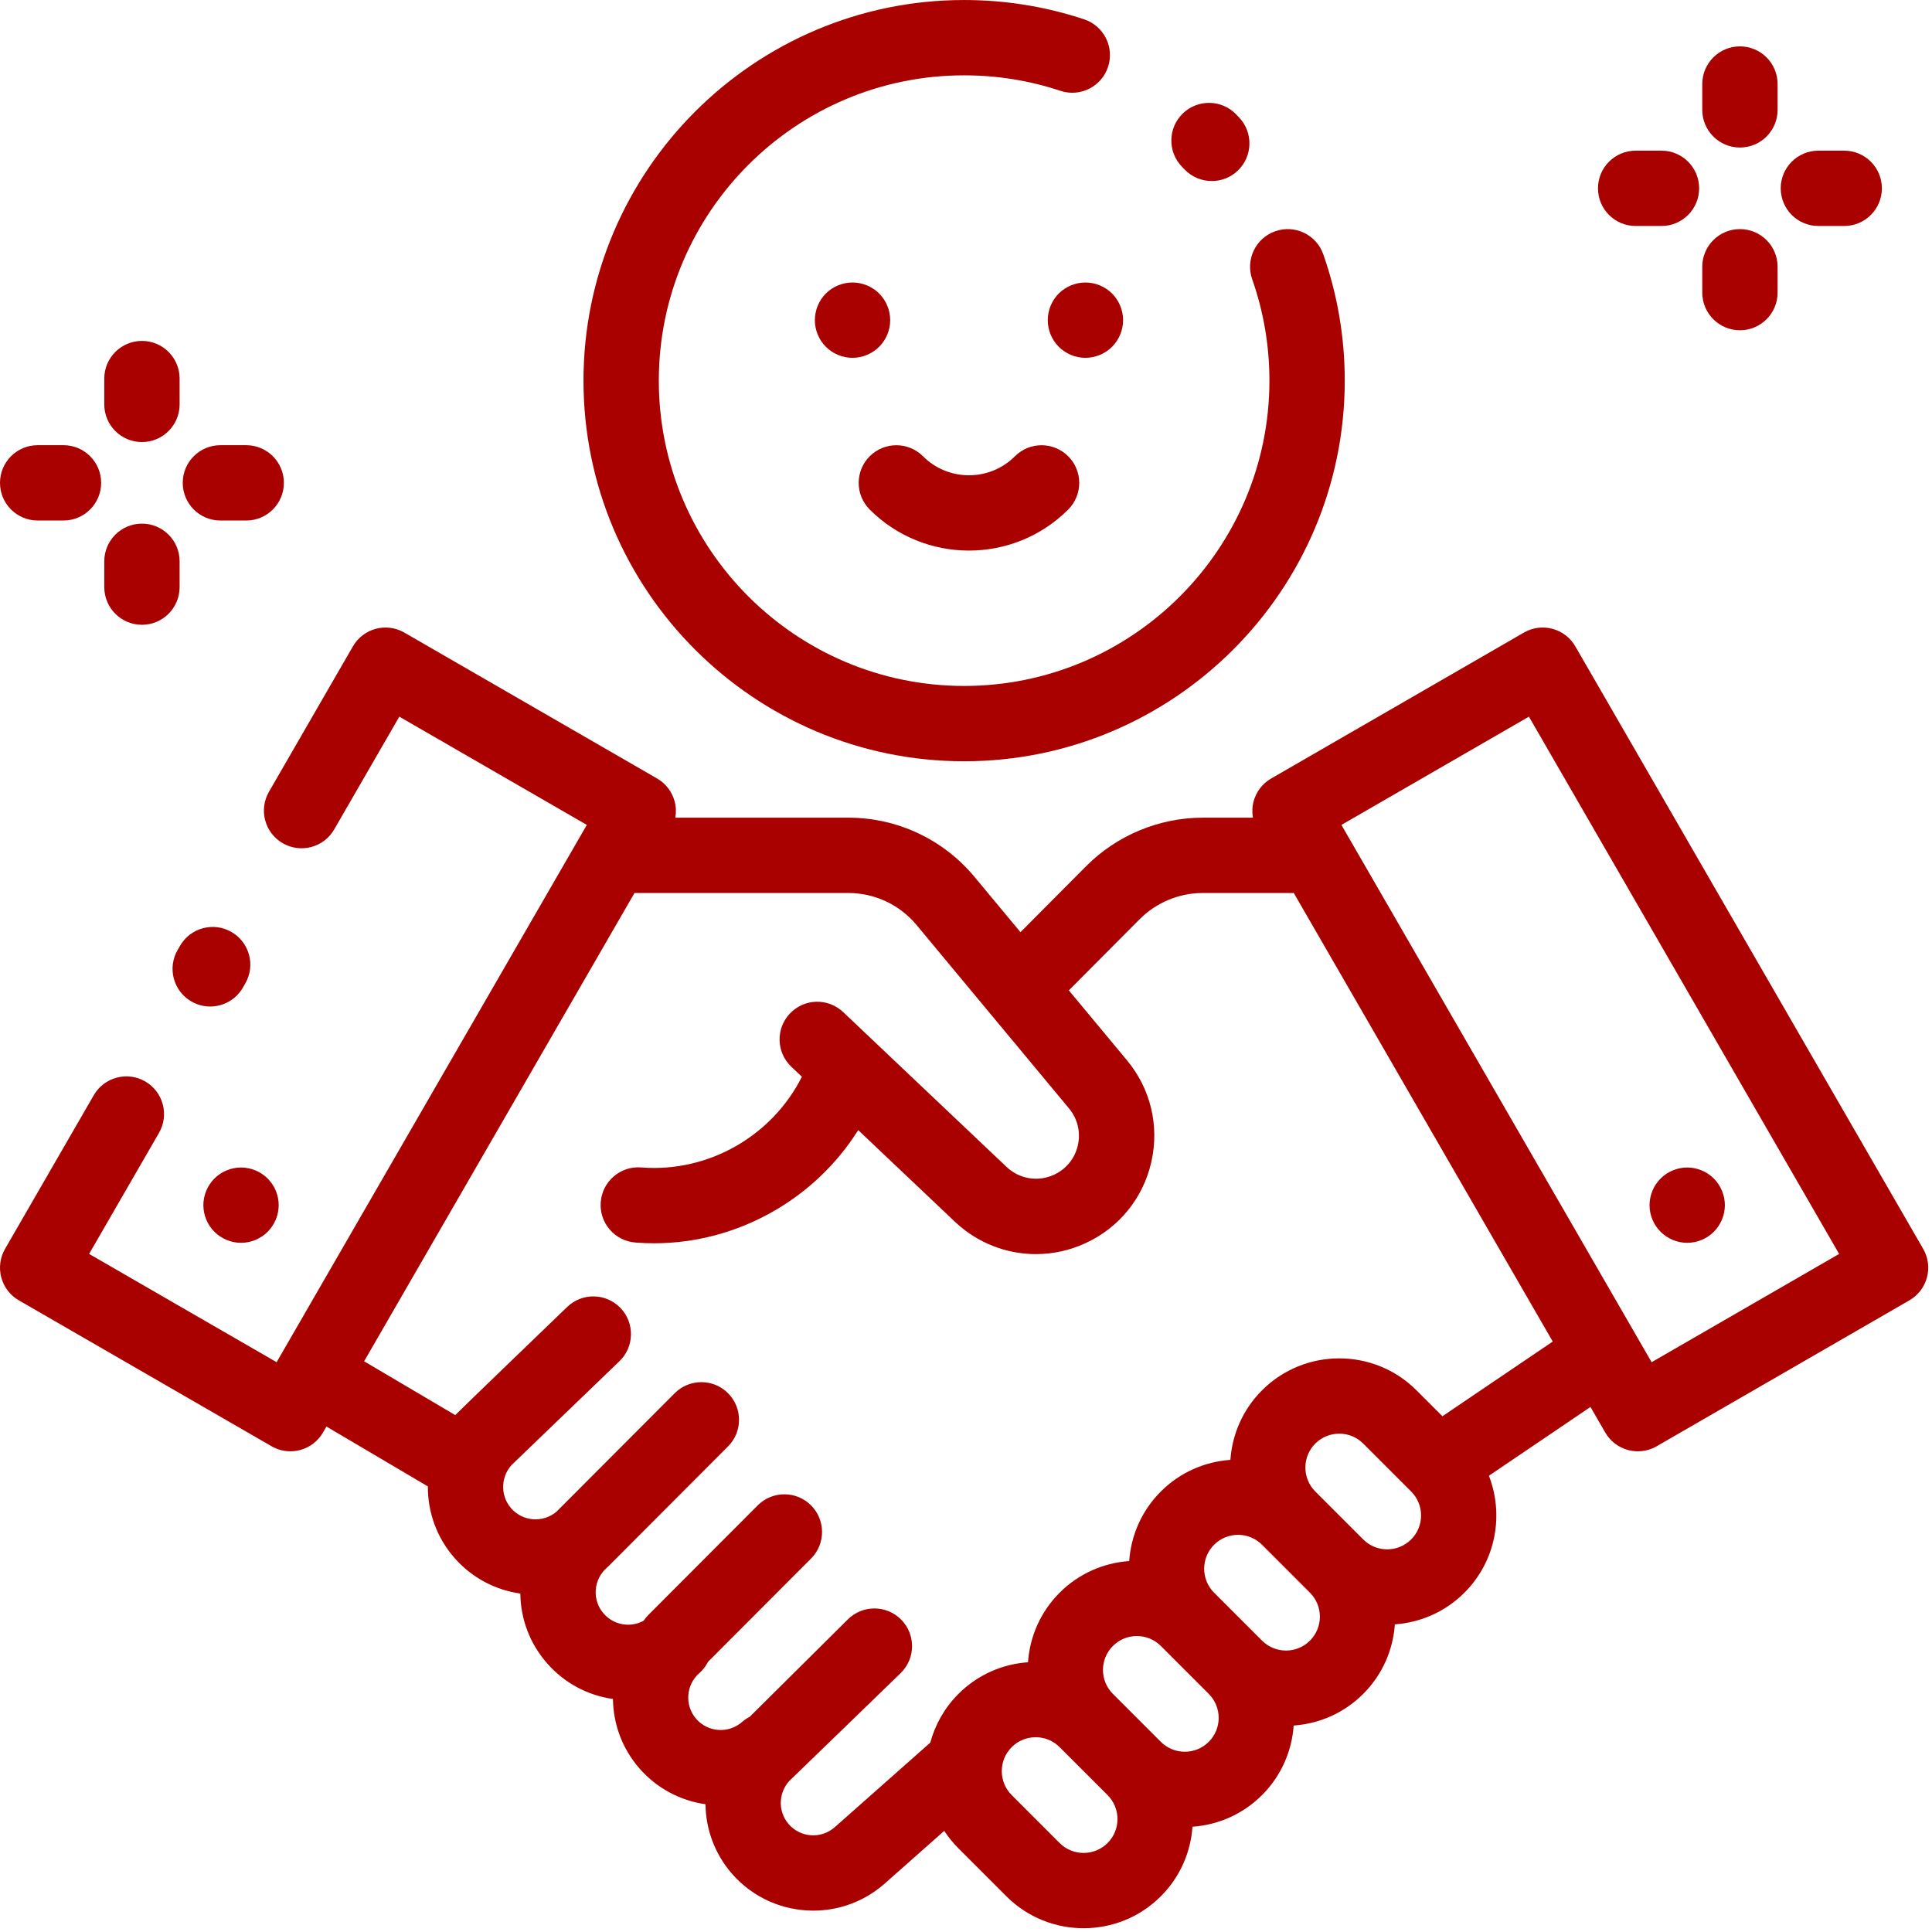 <?xml version="1.0" encoding="UTF-8" standalone="no"?>
<!DOCTYPE svg PUBLIC "-//W3C//DTD SVG 1.1//EN" "http://www.w3.org/Graphics/SVG/1.1/DTD/svg11.dtd">
<svg width="100%" height="100%" viewBox="0 0 513 513" version="1.1" xmlns="http://www.w3.org/2000/svg" xmlns:xlink="http://www.w3.org/1999/xlink" xml:space="preserve" xmlns:serif="http://www.serif.com/" style="fill-rule:evenodd;clip-rule:evenodd;stroke-linejoin:round;stroke-miterlimit:1.414;">
    <path d="M510.66,331.614L418.294,171.631C415.532,166.848 409.417,165.208 404.634,167.971L337.524,206.717C335.227,208.043 333.551,210.227 332.865,212.789C332.483,214.215 332.436,215.692 332.689,217.118L319.333,217.118C307.818,217.118 296.556,221.8 288.433,229.963L270.963,247.522L258.764,232.844C250.457,222.849 238.239,217.117 225.243,217.117L179.313,217.117C179.565,215.69 179.519,214.214 179.137,212.788C178.45,210.226 176.775,208.042 174.478,206.716L107.368,167.97C102.584,165.209 96.469,166.847 93.708,171.63L71.417,210.239C68.655,215.022 70.294,221.138 75.077,223.899C79.86,226.661 85.977,225.023 88.737,220.239L106.028,190.29L155.818,219.036L73.45,361.7L23.66,332.954L42.217,300.812C44.979,296.029 43.34,289.913 38.557,287.152C33.776,284.391 27.659,286.029 24.897,290.812L1.34,331.614C0.014,333.911 -0.346,336.64 0.341,339.202C1.028,341.764 2.703,343.948 5,345.274L72.11,384.02C73.644,384.905 75.37,385.36 77.11,385.36C77.977,385.36 78.847,385.247 79.698,385.019C82.26,384.332 84.444,382.657 85.77,380.36L86.679,378.786L113.609,394.682C113.572,401.443 115.91,408.242 120.713,413.709C125.397,419.04 131.638,422.209 138.168,423.137C138.241,429.973 140.727,436.487 145.287,441.676C149.847,446.865 155.987,450.17 162.756,451.121C162.836,457.715 165.176,464.312 169.86,469.642C174.548,474.977 180.795,478.148 187.33,479.073C187.406,485.672 189.747,492.276 194.434,497.611C200.082,504.039 207.996,507.325 215.947,507.325C222.477,507.325 229.032,505.109 234.378,500.596C234.522,500.483 234.663,500.365 234.801,500.242L250.722,486.145C251.796,487.788 253.052,489.347 254.494,490.789L267.222,503.517C272.876,509.17 280.302,511.997 287.728,511.997C295.154,511.997 302.581,509.17 308.234,503.517C313.37,498.381 316.165,491.781 316.635,485.048C323.368,484.578 329.968,481.783 335.104,476.647C340.24,471.511 343.035,464.911 343.505,458.178C350.238,457.708 356.838,454.913 361.974,449.777C367.11,444.641 369.905,438.041 370.375,431.308C377.108,430.838 383.708,428.043 388.844,422.907C397.225,414.526 399.387,402.25 395.343,391.853L422.318,373.586L426.23,380.361C427.556,382.658 429.74,384.334 432.302,385.02C433.154,385.248 434.024,385.361 434.89,385.361C436.63,385.361 438.357,384.906 439.89,384.021L507,345.275C511.783,342.513 513.422,336.397 510.66,331.614ZM294.092,489.374C290.583,492.884 284.873,492.884 281.364,489.374L268.636,476.646C266.936,474.946 266,472.686 266,470.282C266,467.878 266.936,465.618 268.636,463.918C270.336,462.218 272.596,461.282 275,461.282C277.404,461.282 279.664,462.218 281.364,463.918L294.092,476.646C297.601,480.155 297.601,485.865 294.092,489.374ZM320.962,462.504C317.453,466.014 311.743,466.014 308.234,462.504L295.506,449.776C293.806,448.076 292.87,445.816 292.87,443.412C292.87,441.008 293.806,438.748 295.506,437.048C297.206,435.348 299.466,434.412 301.87,434.412C304.274,434.412 306.534,435.348 308.234,437.048L320.962,449.776C324.471,453.285 324.471,458.995 320.962,462.504ZM347.832,435.633C344.323,439.142 338.614,439.143 335.104,435.633L322.376,422.905C320.676,421.205 319.74,418.945 319.74,416.541C319.74,414.137 320.676,411.877 322.376,410.177C324.076,408.477 326.336,407.541 328.74,407.541C331.144,407.541 333.404,408.477 335.104,410.177L347.832,422.905C351.341,426.415 351.341,432.125 347.832,435.633ZM374.702,408.763C371.193,412.273 365.484,412.272 361.975,408.763L349.247,396.035C345.738,392.526 345.738,386.816 349.247,383.307C351.001,381.552 353.306,380.675 355.611,380.675C357.915,380.675 360.22,381.552 361.975,383.306L374.703,396.035C378.211,399.545 378.211,405.254 374.702,408.763ZM383.004,376.054L376.116,369.166C364.808,357.859 346.41,357.86 335.104,369.166C329.968,374.302 327.173,380.902 326.703,387.635C319.97,388.105 313.37,390.9 308.234,396.036C303.098,401.172 300.303,407.772 299.833,414.505C293.1,414.975 286.5,417.77 281.364,422.906C276.228,428.042 273.433,434.642 272.963,441.375C266.23,441.845 259.63,444.64 254.494,449.776C250.781,453.489 248.295,457.969 247.021,462.71L221.872,484.977C221.785,485.048 221.7,485.121 221.615,485.195C218.048,488.329 212.594,487.978 209.458,484.409C206.323,480.841 206.675,475.387 210.243,472.252C210.583,471.953 239.214,444.193 239.214,444.193C243.138,440.307 243.168,433.975 239.281,430.051C235.395,426.127 229.063,426.096 225.139,429.984C225.139,429.984 199.243,455.662 199.077,455.853C198.361,456.222 197.673,456.672 197.041,457.228C193.474,460.363 188.02,460.011 184.884,456.441C181.749,452.873 182.101,447.42 185.669,444.285C186.663,443.411 187.429,442.379 187.99,441.266L215.355,413.843C219.256,409.934 219.25,403.602 215.34,399.701C211.432,395.8 205.1,395.806 201.198,399.716L172.143,428.832C171.671,429.305 171.26,429.814 170.902,430.349C169.485,431.124 167.879,431.49 166.228,431.386C163.932,431.238 161.831,430.203 160.311,428.474C158.792,426.745 158.037,424.529 158.186,422.233C158.334,419.937 159.367,417.837 161.096,416.318C161.171,416.252 161.235,416.179 161.307,416.111C161.395,416.029 161.488,415.955 161.574,415.869L193.31,384.066C197.211,380.157 197.205,373.825 193.295,369.924C189.386,366.023 183.054,366.029 179.153,369.939L147.75,401.408C144.181,404.411 138.832,404.029 135.737,400.507C132.602,396.939 132.954,391.485 136.522,388.35C136.812,388.096 164.439,361.474 164.439,361.474C168.438,357.665 168.592,351.335 164.783,347.336C160.973,343.336 154.643,343.182 150.645,346.992C150.645,346.992 121.495,375.057 120.878,375.747L96.681,361.463L168.473,237.116L225.243,237.116C232.276,237.116 238.888,240.218 243.384,245.627L283.857,294.321C286.137,297.064 286.992,300.632 286.204,304.11C285.416,307.589 283.105,310.44 279.866,311.932C275.616,313.89 270.675,313.076 267.278,309.856L223.881,268.735C219.872,264.936 213.543,265.106 209.744,269.116C205.945,273.125 206.116,279.454 210.125,283.253L212.925,285.906C205.055,301.584 188.181,311.351 170.45,310.002L170.238,309.986C164.731,309.564 159.927,313.692 159.509,319.199C159.09,324.706 163.215,329.51 168.722,329.928L168.937,329.944C170.523,330.065 172.101,330.124 173.675,330.124C195.712,330.124 216.306,318.506 227.878,300.074L253.523,324.374C259.502,330.039 267.213,333.003 275.059,333.003C279.505,333.003 283.995,332.05 288.233,330.098C297.166,325.984 303.537,318.123 305.711,308.531C307.885,298.939 305.526,289.1 299.24,281.537L283.808,262.97L302.614,244.068C307.01,239.65 313.105,237.116 319.336,237.116L343.533,237.116L412.297,356.218L383.004,376.054ZM438.55,361.7L356.183,219.037L405.973,190.291L488.339,332.954L438.55,361.7Z" style="fill:rgb(169,0,0);fill-rule:nonzero;"/>
    <path d="M61.469,247.471C56.686,244.709 50.57,246.346 47.808,251.128L47.158,252.254C44.396,257.038 46.033,263.154 50.815,265.916C52.391,266.826 54.11,267.258 55.808,267.258C59.263,267.258 62.624,265.466 64.476,262.258L65.126,261.132C67.888,256.349 66.251,250.233 61.469,247.471Z" style="fill:rgb(169,0,0);fill-rule:nonzero;"/>
    <path d="M455.07,312.934C453.21,311.074 450.63,310.004 448,310.004C445.37,310.004 442.79,311.074 440.93,312.934C439.07,314.794 438,317.374 438,320.004C438,322.634 439.07,325.214 440.93,327.074C442.79,328.933 445.37,330.004 448,330.004C450.63,330.004 453.21,328.934 455.07,327.074C456.93,325.214 458,322.634 458,320.004C458,317.374 456.93,314.794 455.07,312.934Z" style="fill:rgb(169,0,0);fill-rule:nonzero;"/>
    <path d="M71.07,312.933C69.21,311.073 66.63,310.003 64,310.003C61.37,310.004 58.79,311.073 56.93,312.933C55.07,314.793 54,317.373 54,320.003C54,322.633 55.07,325.213 56.93,327.073C58.79,328.933 61.37,330.003 64,330.003C66.63,330.003 69.21,328.933 71.07,327.073C72.93,325.213 74,322.633 74,320.003C74,317.373 72.93,314.793 71.07,312.933Z" style="fill:rgb(169,0,0);fill-rule:nonzero;"/>
    <path d="M233.44,77.933C231.58,76.073 229,75.013 226.36,75.013C223.73,75.013 221.15,76.073 219.29,77.933C217.43,79.793 216.37,82.373 216.37,85.013C216.37,87.643 217.43,90.223 219.29,92.083C221.15,93.943 223.73,95.013 226.36,95.013C229,95.013 231.57,93.943 233.44,92.083C235.3,90.223 236.37,87.643 236.37,85.013C236.37,82.373 235.3,79.803 233.44,77.933Z" style="fill:rgb(169,0,0);fill-rule:nonzero;"/>
    <path d="M295.28,77.933C293.42,76.073 290.84,75.013 288.21,75.013C285.57,75.013 283,76.073 281.13,77.933C279.27,79.803 278.21,82.373 278.21,85.013C278.21,87.643 279.27,90.223 281.13,92.083C283,93.943 285.57,95.013 288.21,95.013C290.84,95.013 293.42,93.943 295.28,92.083C297.14,90.223 298.21,87.643 298.21,85.013C298.21,82.373 297.14,79.803 295.28,77.933Z" style="fill:rgb(169,0,0);fill-rule:nonzero;"/>
    <path d="M351.36,67.516C349.527,62.306 343.818,59.569 338.608,61.402C333.398,63.235 330.661,68.945 332.494,74.154C335.528,82.777 337.067,91.832 337.067,101.071C337.067,145.772 300.701,182.138 256,182.138C211.299,182.138 174.933,145.771 174.933,101.071C174.933,56.371 211.299,20.004 256,20.004C264.75,20.004 273.354,21.388 281.571,24.116C286.814,25.858 292.473,23.019 294.213,17.778C295.954,12.536 293.116,6.877 287.875,5.136C277.621,1.73 266.896,0.004 256,0.004C200.271,0.004 154.933,45.342 154.933,101.071C154.933,156.8 200.271,202.138 256,202.138C311.729,202.138 357.067,156.799 357.067,101.071C357.067,89.566 355.147,78.277 351.36,67.516Z" style="fill:rgb(169,0,0);fill-rule:nonzero;"/>
    <path d="M328.983,31.155C328.715,30.875 328.444,30.596 328.172,30.318C324.309,26.371 317.978,26.304 314.03,30.166C310.083,34.029 310.015,40.36 313.878,44.308C314.1,44.534 314.32,44.761 314.539,44.989C316.503,47.04 319.13,48.072 321.762,48.072C324.249,48.072 326.74,47.15 328.678,45.294C332.666,41.474 332.803,35.144 328.983,31.155Z" style="fill:rgb(169,0,0);fill-rule:nonzero;"/>
    <path d="M283.637,121.152C279.732,117.247 273.4,117.247 269.494,121.152C262.764,127.884 251.809,127.885 245.077,121.152C241.172,117.247 234.84,117.247 230.934,121.152C227.029,125.057 227.029,131.389 230.934,135.295C238.199,142.559 247.742,146.192 257.286,146.192C266.829,146.192 276.372,142.559 283.637,135.295C287.542,131.39 287.542,125.058 283.637,121.152Z" style="fill:rgb(169,0,0);fill-rule:nonzero;"/>
    <path d="M441.169,40.004L434.31,40.004C428.787,40.004 424.31,44.481 424.31,50.004C424.31,55.527 428.787,60.004 434.31,60.004L441.169,60.004C446.692,60.004 451.169,55.527 451.169,50.004C451.169,44.481 446.692,40.004 441.169,40.004Z" style="fill:rgb(169,0,0);fill-rule:nonzero;"/>
    <path d="M489.69,40.004L482.831,40.004C477.308,40.004 472.831,44.481 472.831,50.004C472.831,55.527 477.308,60.004 482.831,60.004L489.69,60.004C495.213,60.004 499.69,55.527 499.69,50.004C499.69,44.481 495.213,40.004 489.69,40.004Z" style="fill:rgb(169,0,0);fill-rule:nonzero;"/>
    <path d="M462,60.834C456.477,60.834 452,65.311 452,70.834L452,77.693C452,83.216 456.477,87.693 462,87.693C467.523,87.693 472,83.216 472,77.693L472,70.834C472,65.311 467.523,60.834 462,60.834Z" style="fill:rgb(169,0,0);fill-rule:nonzero;"/>
    <path d="M462,12.314C456.477,12.314 452,16.791 452,22.314L452,29.173C452,34.696 456.477,39.173 462,39.173C467.523,39.173 472,34.696 472,29.173L472,22.314C472,16.791 467.523,12.314 462,12.314Z" style="fill:rgb(169,0,0);fill-rule:nonzero;"/>
    <path d="M16.859,118.211L10,118.211C4.477,118.211 0,122.688 0,128.211C0,133.734 4.477,138.211 10,138.211L16.859,138.211C22.382,138.211 26.859,133.734 26.859,128.211C26.859,122.688 22.382,118.211 16.859,118.211Z" style="fill:rgb(169,0,0);fill-rule:nonzero;"/>
    <path d="M65.38,118.211L58.521,118.211C52.998,118.211 48.521,122.688 48.521,128.211C48.521,133.734 52.998,138.211 58.521,138.211L65.38,138.211C70.903,138.211 75.38,133.734 75.38,128.211C75.38,122.688 70.903,118.211 65.38,118.211Z" style="fill:rgb(169,0,0);fill-rule:nonzero;"/>
    <path d="M37.69,139.041C32.167,139.041 27.69,143.518 27.69,149.041L27.69,155.9C27.69,161.423 32.167,165.9 37.69,165.9C43.213,165.9 47.69,161.423 47.69,155.9L47.69,149.041C47.69,143.518 43.213,139.041 37.69,139.041Z" style="fill:rgb(169,0,0);fill-rule:nonzero;"/>
    <path d="M37.69,90.521C32.167,90.521 27.69,94.998 27.69,100.521L27.69,107.38C27.69,112.903 32.167,117.38 37.69,117.38C43.213,117.38 47.69,112.903 47.69,107.38L47.69,100.521C47.69,94.998 43.213,90.521 37.69,90.521Z" style="fill:rgb(169,0,0);fill-rule:nonzero;"/>
</svg>
